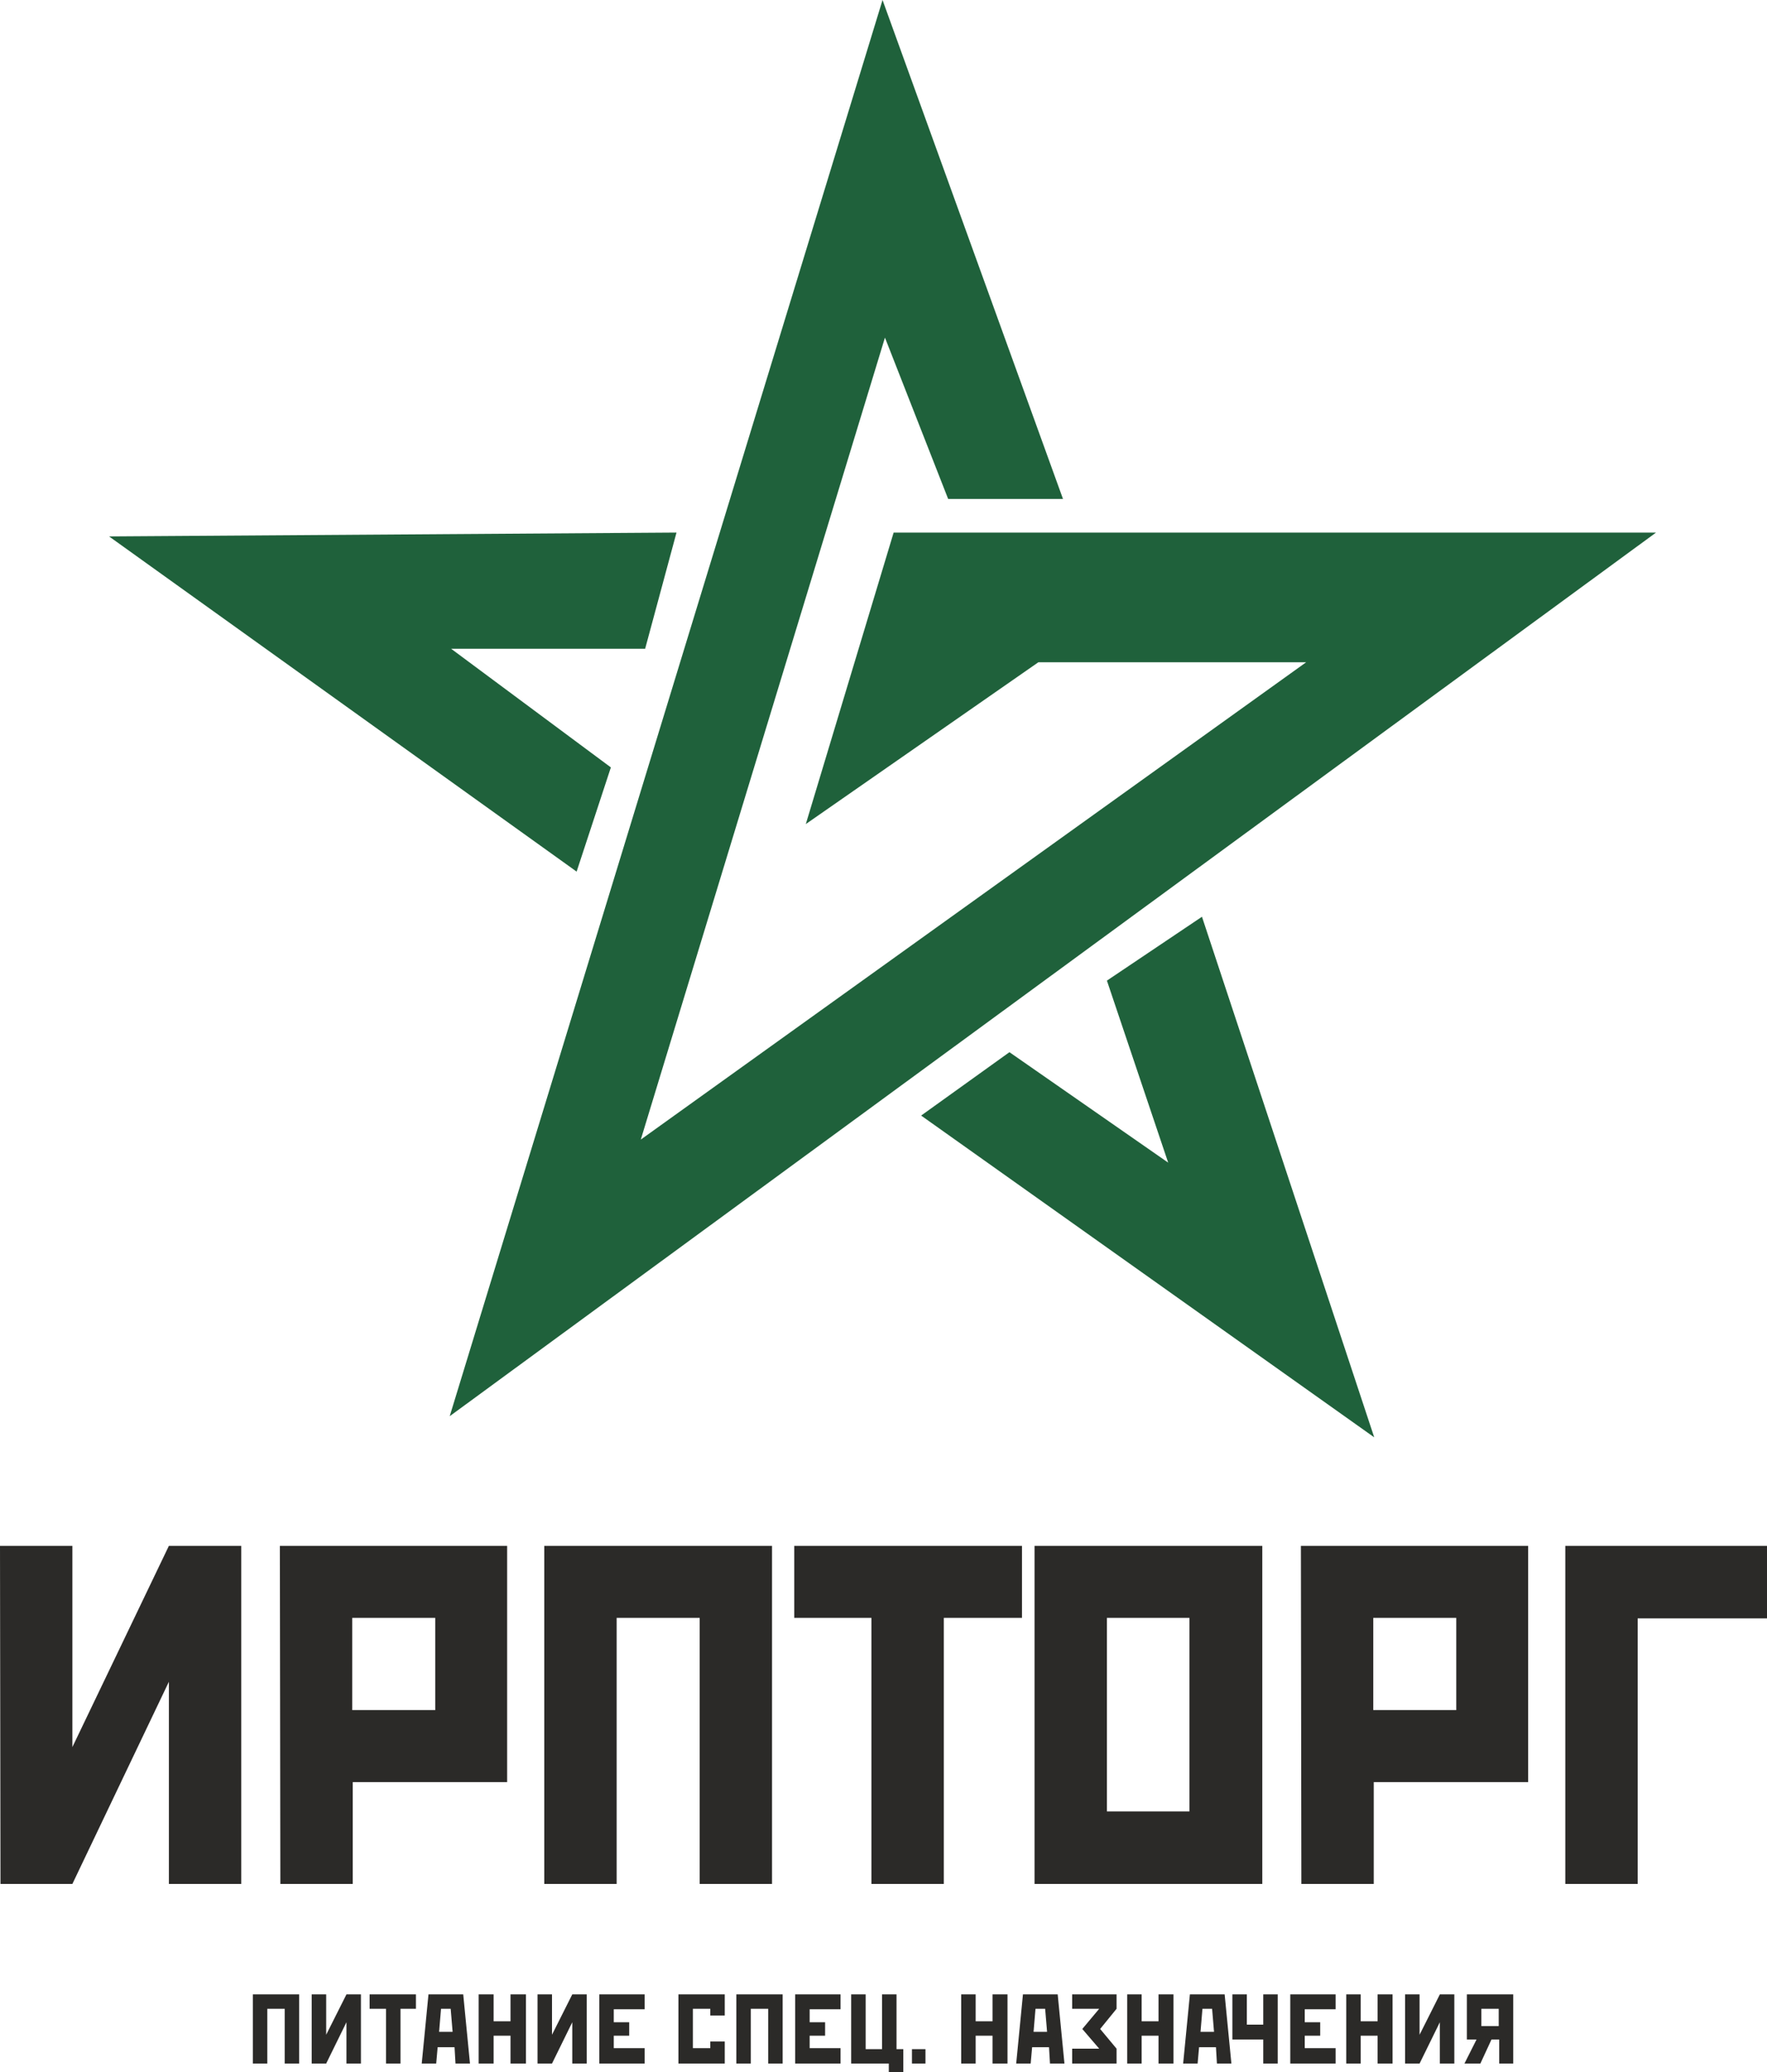 <svg width="371" height="435" viewBox="0 0 371 435" fill="none" xmlns="http://www.w3.org/2000/svg">
<path fill-rule="evenodd" clip-rule="evenodd" d="M53.087 418.669V433.185H56.126V421.693H59.773V433.185H62.813V418.669H53.087ZM100.5 418.669V433.185H103.641V427.338H107.187V433.185H110.429V418.669H107.187V424.314H103.641V418.669H100.5ZM154.6 433.185V418.669H164.326V433.185H161.287V421.693H157.64V433.185H154.6ZM65.447 418.669V433.185H68.486L72.741 424.516V433.185H75.78V418.669H72.741L68.486 427.137V418.669H65.447ZM112.86 433.185V418.669H115.899V427.137L120.155 418.669H123.194V433.185H120.155V424.516L115.899 433.185H112.86ZM298.056 418.669H295.017V433.185H298.056L302.311 424.516V433.185H305.351V418.669H302.311L298.056 427.137V418.669ZM125.828 433.185V418.669H135.351V421.794H128.867V424.516H132.109V427.338H128.867V429.959H135.351V433.185H125.828ZM280.428 418.669H270.905V433.185H280.428V429.959H273.944V427.338H277.186V424.516H273.944V421.794H280.428V418.669ZM166.96 433.185V418.669H176.483V421.794H169.999V424.516H173.241V427.338H169.999V429.959H176.483V433.185H166.96ZM178.712 418.669V433.185H186.615V435H189.654V430.161H188.236V418.669H185.196V430.161H181.752V418.669H178.712ZM191.477 433.185V430.161H194.314V433.185H191.477ZM201.811 418.669V433.185H204.85V427.338H208.396V433.185H211.537V418.669H208.396V424.314H204.85V418.669H201.811ZM239.701 433.185H236.662V418.669H239.701V424.314H243.247V418.669H246.388V433.185H243.247V427.338H239.701V433.185ZM285.696 418.669H282.657V433.185H285.696V427.338H289.242V433.185H292.383V418.669H289.242V424.314H285.696V418.669ZM77.604 421.693V418.669H87.33V421.693H84.088V433.185H81.049V421.693H77.604ZM88.546 433.185L89.964 418.669H97.258L98.677 433.185H95.637L95.435 429.758H91.889L91.585 433.185H88.546ZM92.193 426.532L92.598 421.693H94.624L95.029 426.532H92.193ZM214.779 418.669L213.36 433.185H216.4L216.704 429.758H220.25L220.452 433.185H223.491L222.073 418.669H214.779ZM217.413 421.693L217.008 426.532H219.844L219.439 421.693H217.413ZM251.453 433.185H248.414L249.832 418.669H257.127L258.545 433.185H255.506L255.303 429.758H251.757L251.453 433.185ZM252.061 426.532L252.466 421.693H254.493L254.898 426.532H252.061ZM258.748 428.145V418.669H261.787V425.02H265.232V418.669H268.271V433.185H265.232V428.145H258.748ZM225.112 418.669V421.693H230.786L227.24 425.927L230.786 430.06H225.112V433.185H234.433V430.06L230.989 425.927L234.433 421.693V418.669H225.112ZM152.169 423.104V418.669H142.443V433.185H152.169V428.548H149.129V429.959H145.482V421.693H149.129V423.104H152.169ZM307.985 428.145V418.669H317.711V433.185H314.773V428.145H313.152L310.821 433.185H307.478L310.011 428.145H307.985ZM311.024 425.322V421.693H314.671V425.322H311.024Z" fill="#2B2A28"/>
<path fill-rule="evenodd" clip-rule="evenodd" d="M0 324.511H15.197V366.751L35.459 324.511H50.655V395.482H35.459V353.041L15.197 395.482H0.101L0 324.511ZM58.76 324.511L58.861 395.482H74.058V374.11H106.478V324.511H58.76ZM73.957 339.633V358.988H91.382V339.633H73.957ZM114.278 324.511V395.482H129.475V339.633H146.9V395.482H162.097V324.511H114.278ZM166.758 339.633V324.511H214.576V339.633H198.164V395.482H182.967V339.633H166.758ZM217.21 395.482V324.511H265.029V395.482H217.21ZM249.731 339.633H232.407V380.26H249.731V339.633ZM273.134 324.511L273.235 395.482H288.432V374.11H320.851V324.511H273.134ZM288.33 339.633V358.988H305.756V339.633H288.33ZM328.652 395.482V324.511H371V339.733H343.849V395.482H328.652Z" fill="#2B2A28"/>
<path fill-rule="evenodd" clip-rule="evenodd" d="M199.076 104.743H223.188L185.297 0L94.422 297.292L347.699 111.8H187.628L169.189 172.992L218.021 139.019H274.248L134.541 239.225L185.804 70.87L199.076 104.743ZM232.407 205.856L252.365 192.448L288.533 301.728L193.402 234.184L211.942 220.877L245.273 244.064L232.407 205.856ZM142.038 111.799L135.452 136.196H94.726L128.259 161.096L121.066 182.972L22.896 112.606L142.038 111.799Z" fill="#1F613B"/>
</svg>
